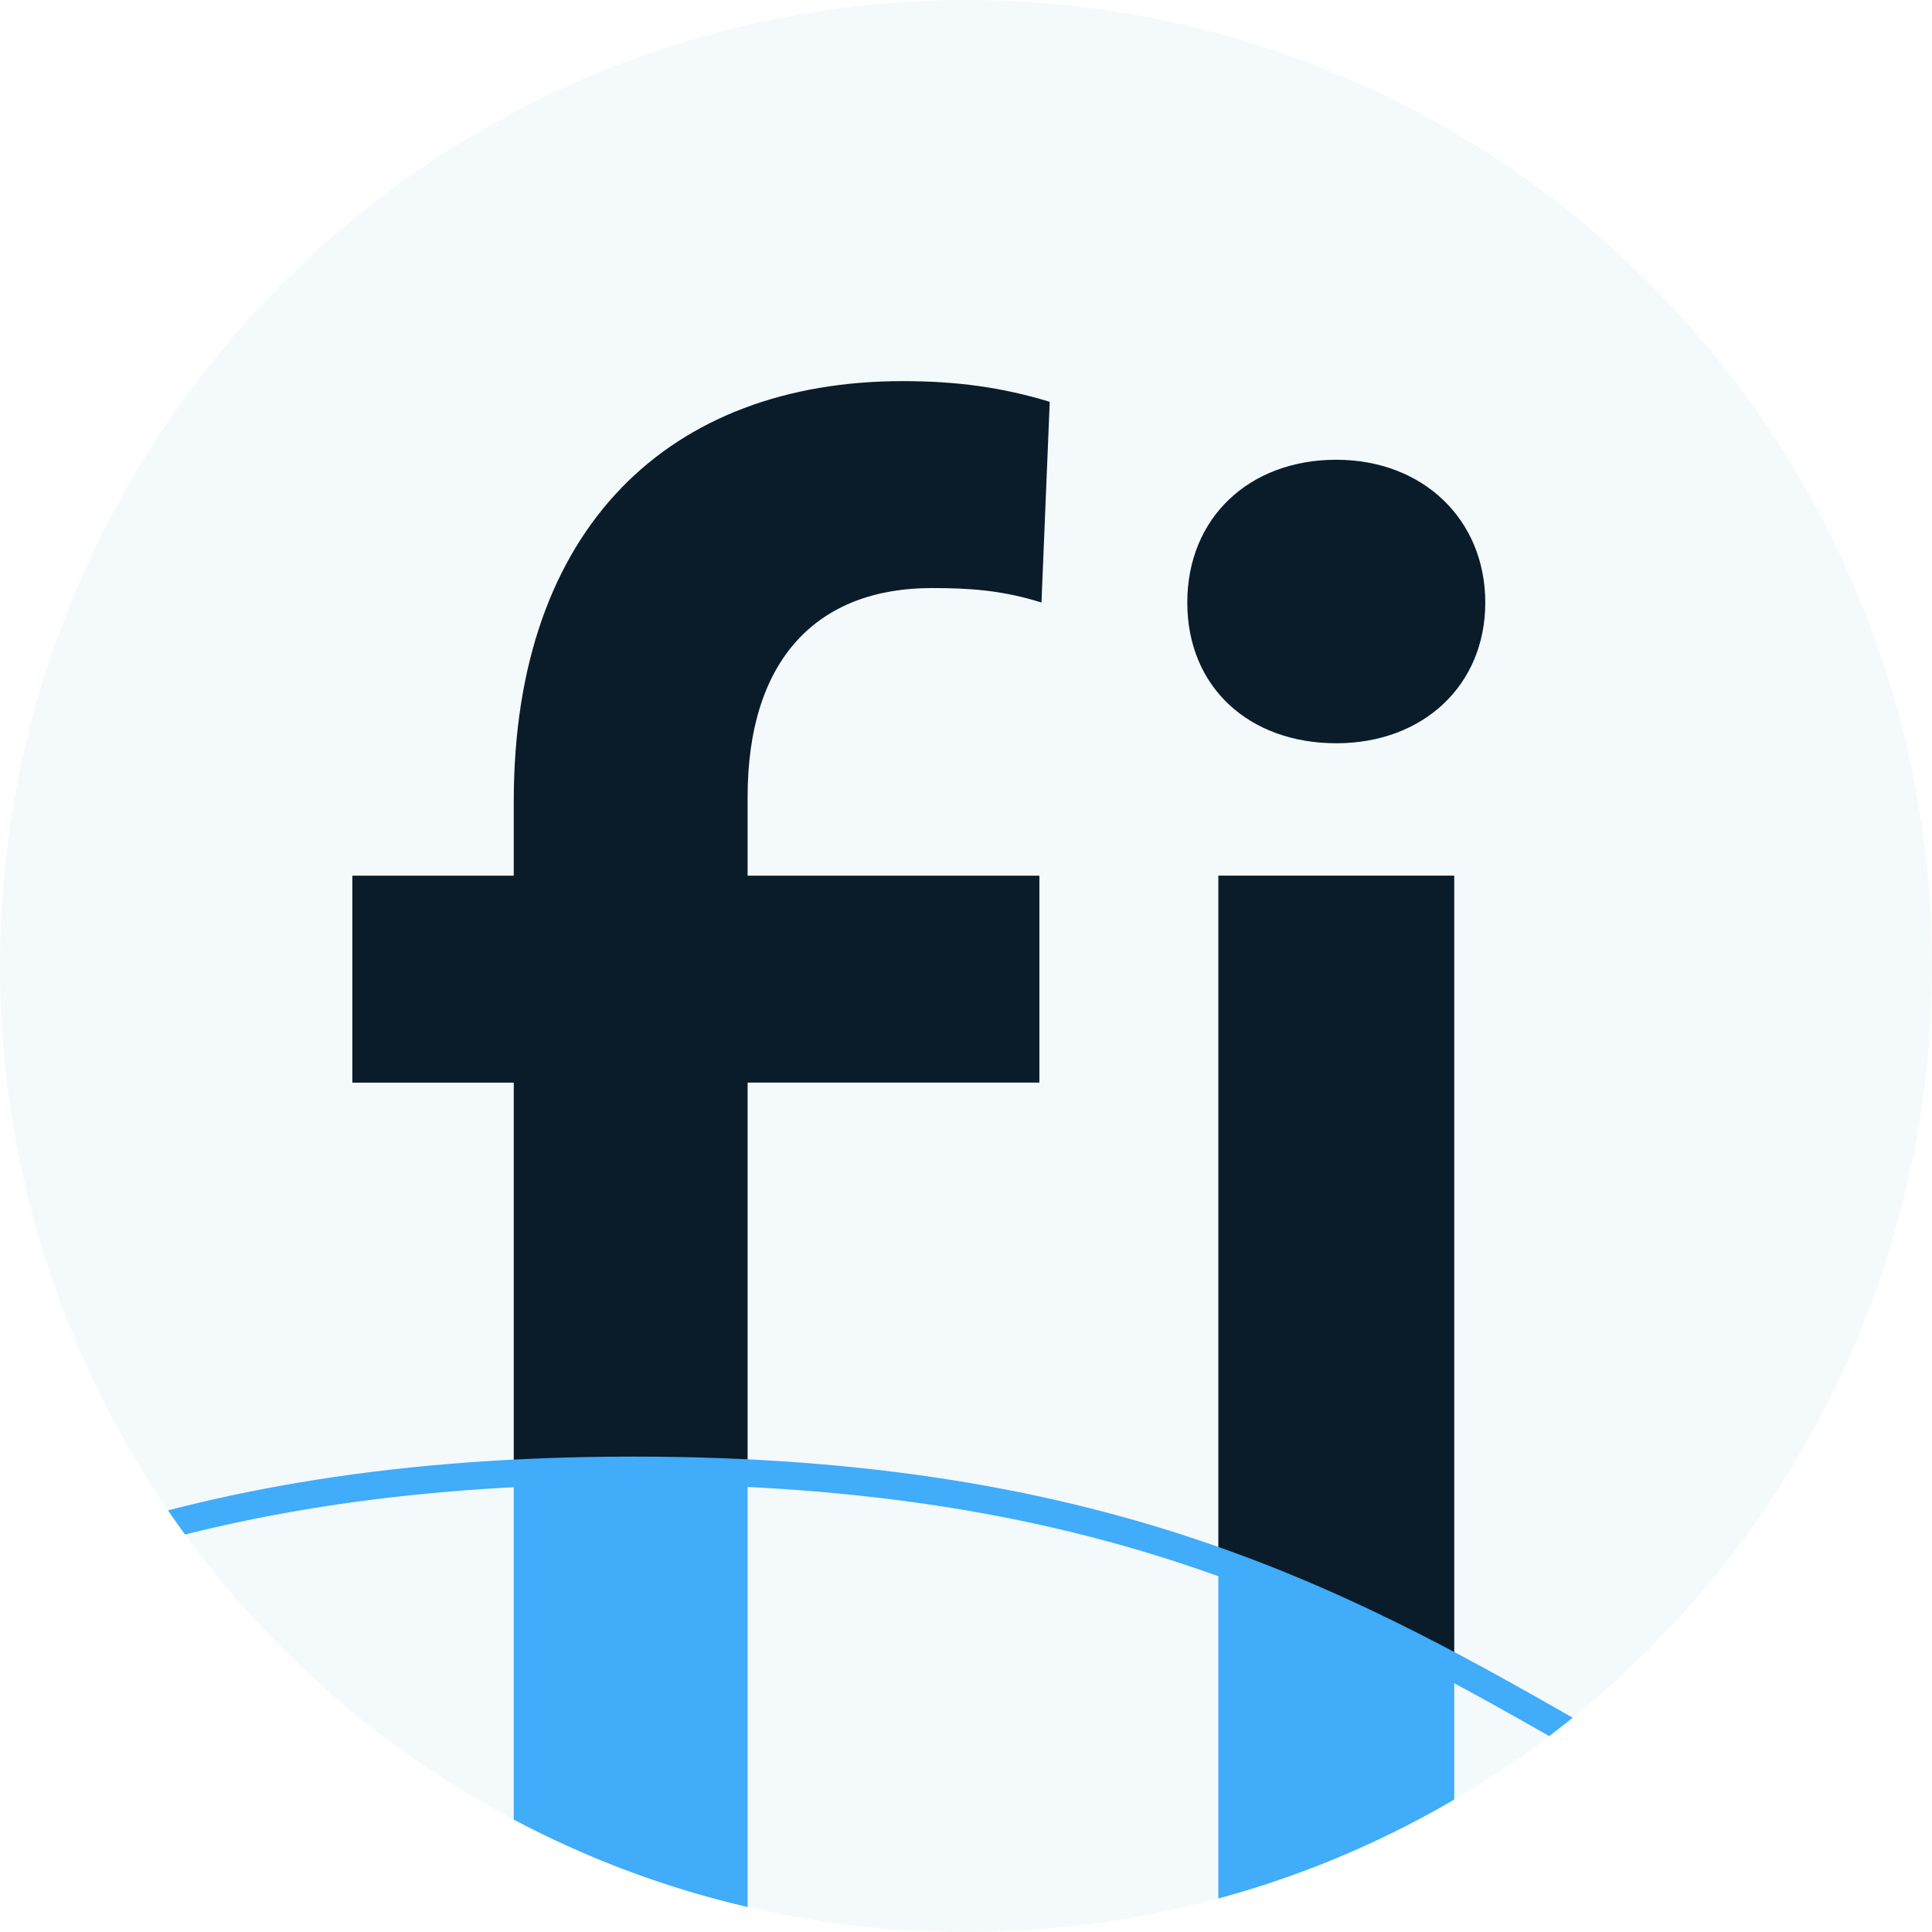 <?xml version="1.0" encoding="UTF-8"?>
<svg id="_レイヤー_2" data-name="レイヤー 2" xmlns="http://www.w3.org/2000/svg" xmlns:xlink="http://www.w3.org/1999/xlink" viewBox="0 0 280.08 280.08">
  <defs>
    <style>
      .cls-1 {
        fill: #0a1c29;
      }

      .cls-2, .cls-3 {
        fill: none;
      }

      .cls-4 {
        fill: #f4f9fc;
      }

      .cls-5 {
        fill: #40acfa;
      }

      .cls-3 {
        stroke: #40acfa;
        stroke-miterlimit: 10;
        stroke-width: 4px;
      }

      .cls-6 {
        clip-path: url(#clippath);
      }
    </style>
    <clipPath id="clippath">
      <circle class="cls-2" cx="140.04" cy="140.04" r="140.04"/>
    </clipPath>
  </defs>
  <g id="_レイヤー_1-2" data-name="レイヤー 1">
    <g class="cls-6">
      <g>
        <rect class="cls-4" x="-40.52" y="-17.89" width="368.29" height="322.93"/>
        <g>
          <path class="cls-5" d="M74.48,212.6v64.05h33.9v-64.09c-5.31-.26-10.81-.41-16.58-.41s-11.79.16-17.32.45Z"/>
          <path class="cls-5" d="M176.62,276.65h34.2v-35.9c-10.54-5.62-21.66-10.9-34.2-15.36v51.27Z"/>
        </g>
        <g>
          <path class="cls-1" d="M150.68,156.95v-30h-42.3v-11.4c0-20.1,10.2-30.3,26.7-30.3,5.4,0,10.2.3,15.9,2.1l1.2-29.1c-6.9-2.1-13.5-3-21.3-3-33.6,0-56.4,21-56.4,60.9v10.8h-23.4v30h23.4v55.65c5.53-.29,11.29-.45,17.32-.45s11.27.15,16.58.41v-55.62h42.3Z"/>
          <path class="cls-1" d="M176.62,126.95v98.43c12.54,4.47,23.66,9.75,34.2,15.36v-113.8h-34.2Z"/>
          <path class="cls-1" d="M193.72,107.75c12.6,0,21.6-8.4,21.6-20.4s-9-20.7-21.6-20.7-21.6,8.4-21.6,20.7,9,20.4,21.6,20.4Z"/>
        </g>
        <path class="cls-3" d="M746.01,230.96c-24.5-10.35-54.06-17.8-96.6-17.8-139.4,0-139.4,80-278.81,80-139.4,0-139.4-80-278.81-80-34.15,0-59.94,4.8-81.46,12.05"/>
      </g>
    </g>
  </g>
</svg>